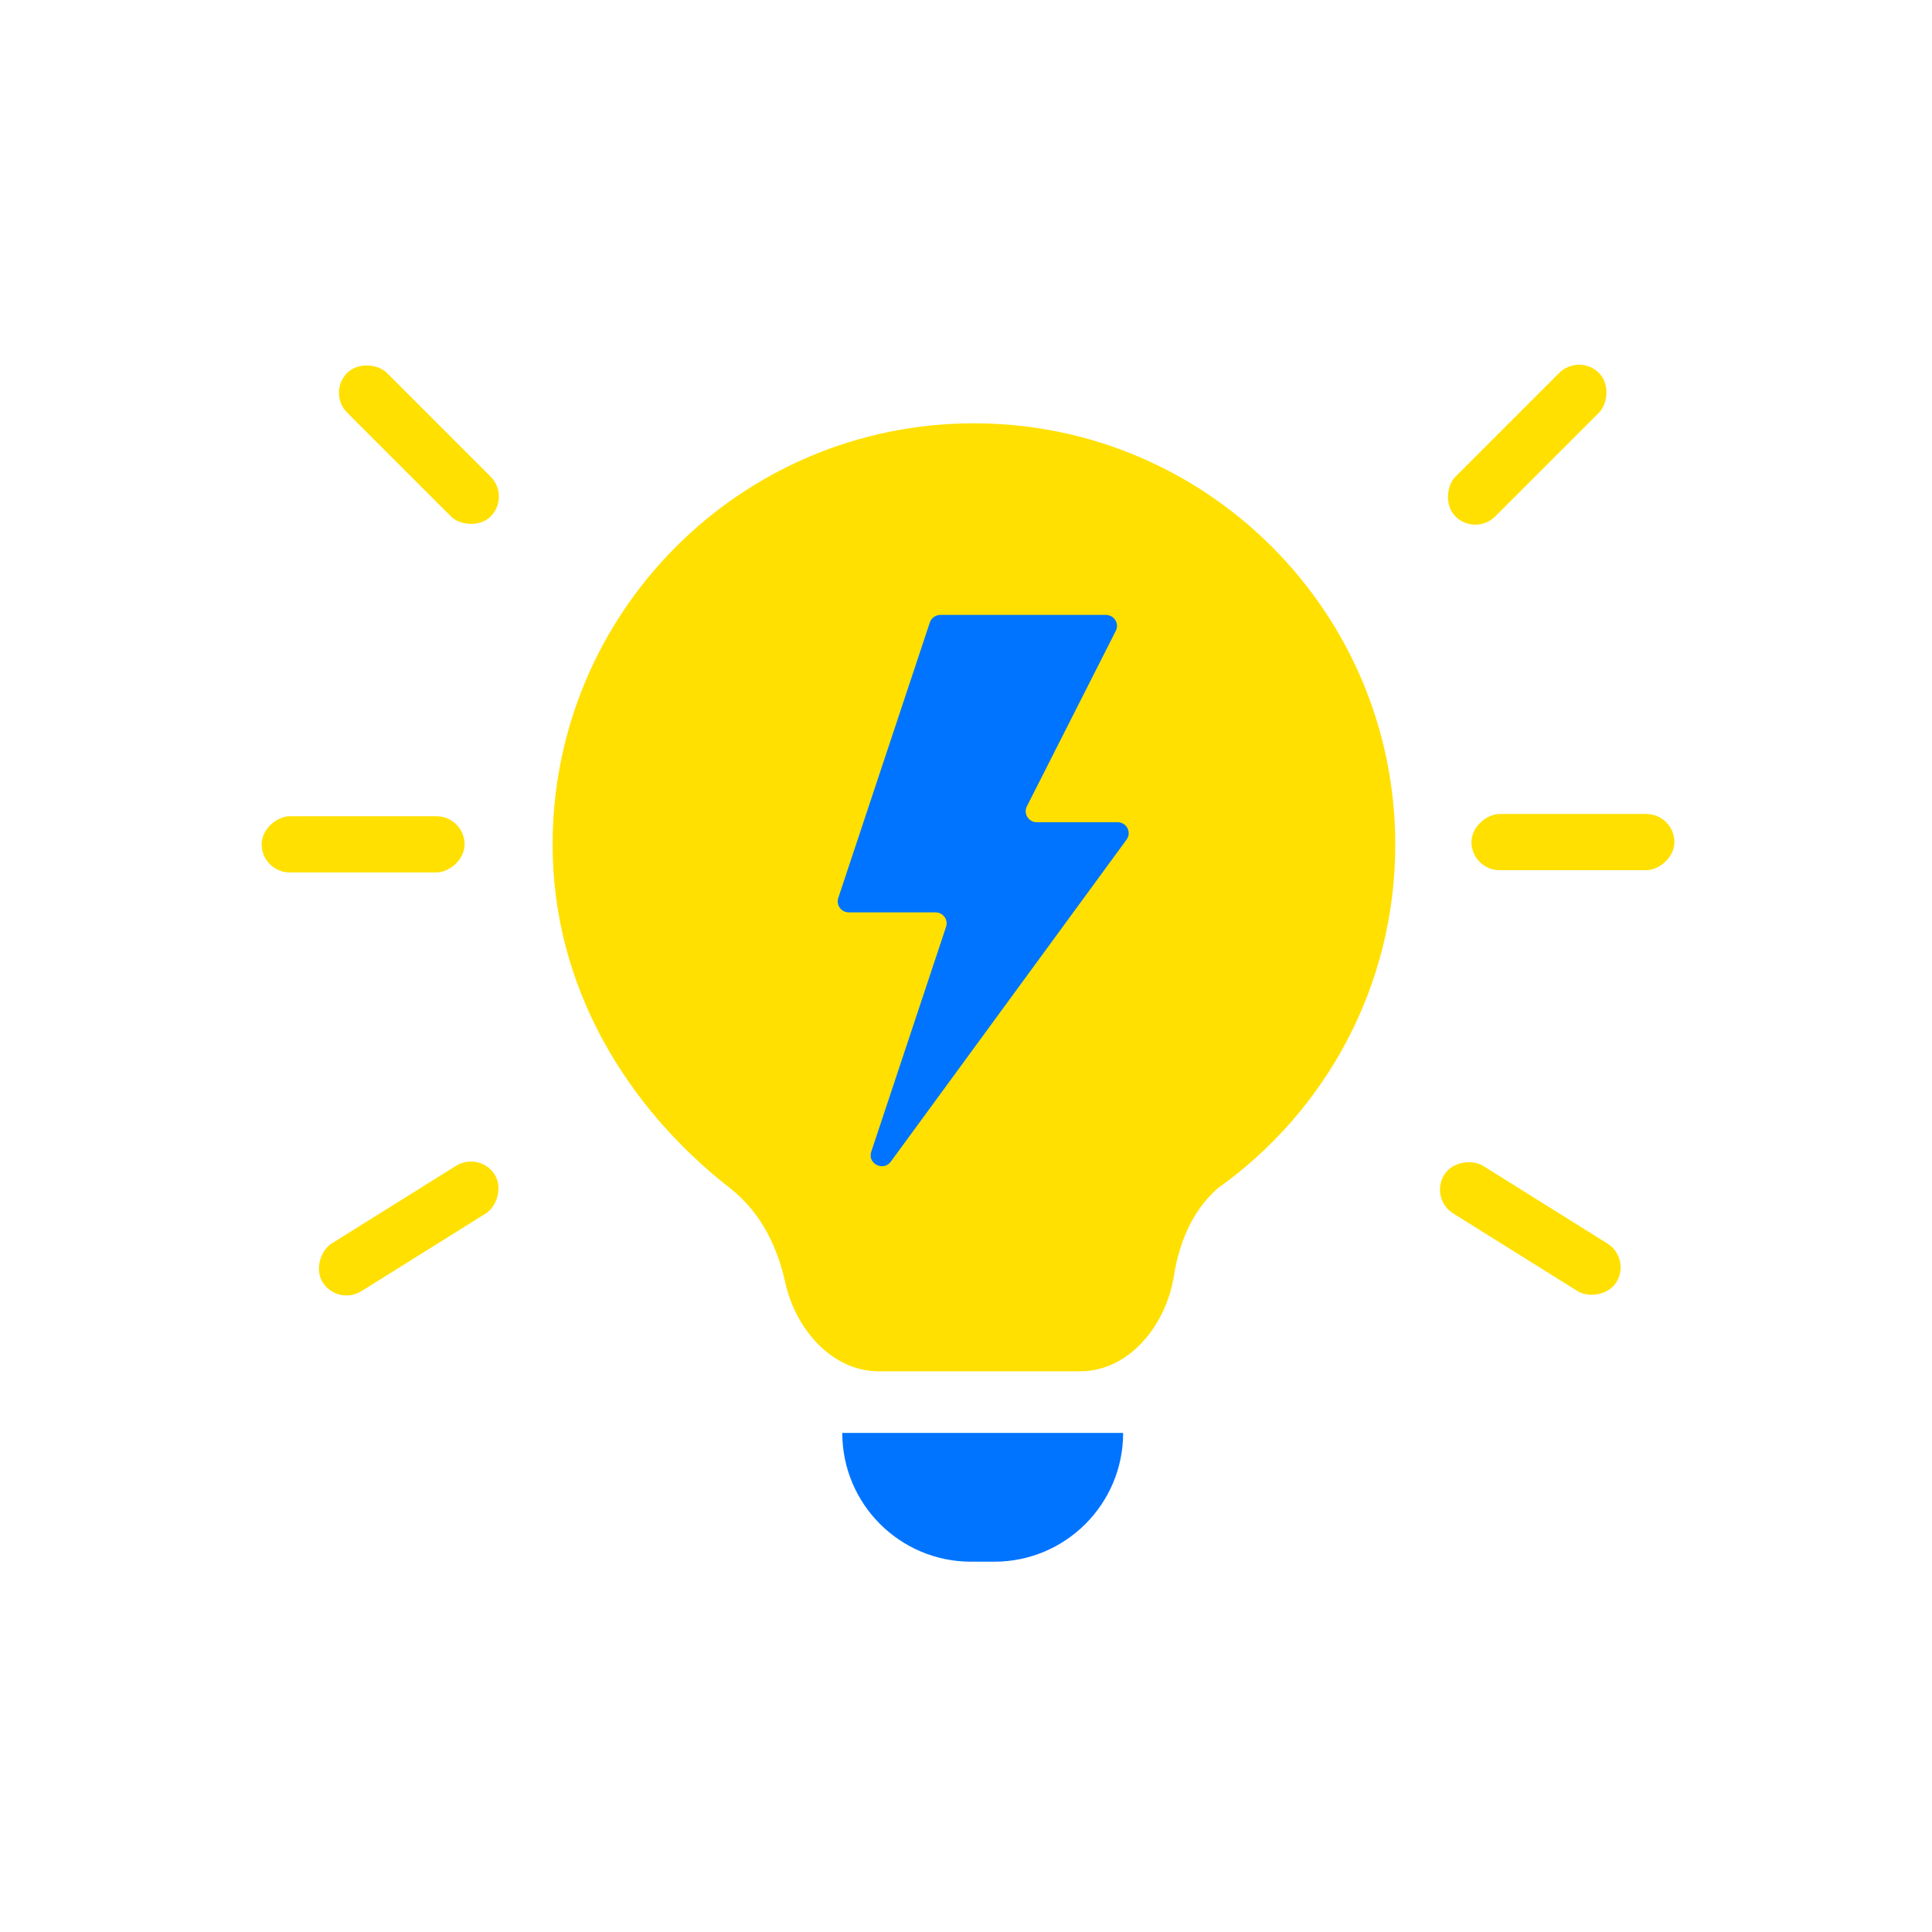 <svg width="100" height="100" viewBox="0 0 100 100" fill="none" xmlns="http://www.w3.org/2000/svg">
<path d="M58.134 74.167C58.134 77.849 55.15 80.833 51.468 80.833H50.263C46.581 80.833 43.596 77.849 43.596 74.167L58.134 74.167Z" fill="#0074FF"/>
<path fill-rule="evenodd" clip-rule="evenodd" d="M45.482 70.978C43.048 70.978 41.17 68.769 40.646 66.392C40.266 64.663 39.456 62.804 37.798 61.51C32.418 57.311 28.603 51.062 28.603 43.718C28.603 31.674 38.367 21.91 50.411 21.91C62.455 21.91 72.219 31.674 72.219 43.718C72.219 51.062 68.588 57.559 63.024 61.51C61.65 62.721 61.018 64.425 60.759 66.054C60.359 68.569 58.459 70.978 55.912 70.978L45.482 70.978Z" fill="#FFE000"/>
<path d="M57.239 31.828H48.675C48.426 31.828 48.205 31.986 48.128 32.219L43.389 46.478C43.267 46.846 43.544 47.224 43.936 47.224H48.422C48.814 47.224 49.091 47.602 48.969 47.969L45.096 59.614C44.89 60.231 45.724 60.651 46.109 60.125L58.31 43.459C58.586 43.084 58.314 42.558 57.844 42.558H53.666C53.238 42.558 52.96 42.114 53.151 41.736L57.754 32.651C57.946 32.273 57.667 31.828 57.239 31.828Z" fill="#0074FF"/>
<rect x="26.425" y="25.702" width="2.908" height="10.504" rx="1.454" transform="rotate(135 26.425 25.702)" fill="#FFE000"/>
<rect x="24.047" y="42.249" width="2.908" height="10.504" rx="1.454" transform="rotate(90 24.047 42.249)" fill="#FFE000"/>
<rect x="86.667" y="42.132" width="2.908" height="10.504" rx="1.454" transform="rotate(90 86.667 42.132)" fill="#FFE000"/>
<rect x="76.362" y="27.759" width="2.908" height="10.504" rx="1.454" transform="rotate(-135 76.362 27.759)" fill="#FFE000"/>
<rect x="73.984" y="62.037" width="2.908" height="10.504" rx="1.454" transform="rotate(-58.01 73.984 62.037)" fill="#FFE000"/>
<rect x="24.839" y="59.571" width="2.908" height="10.504" rx="1.454" transform="rotate(58.01 24.839 59.571)" fill="#FFE000"/>
</svg>
